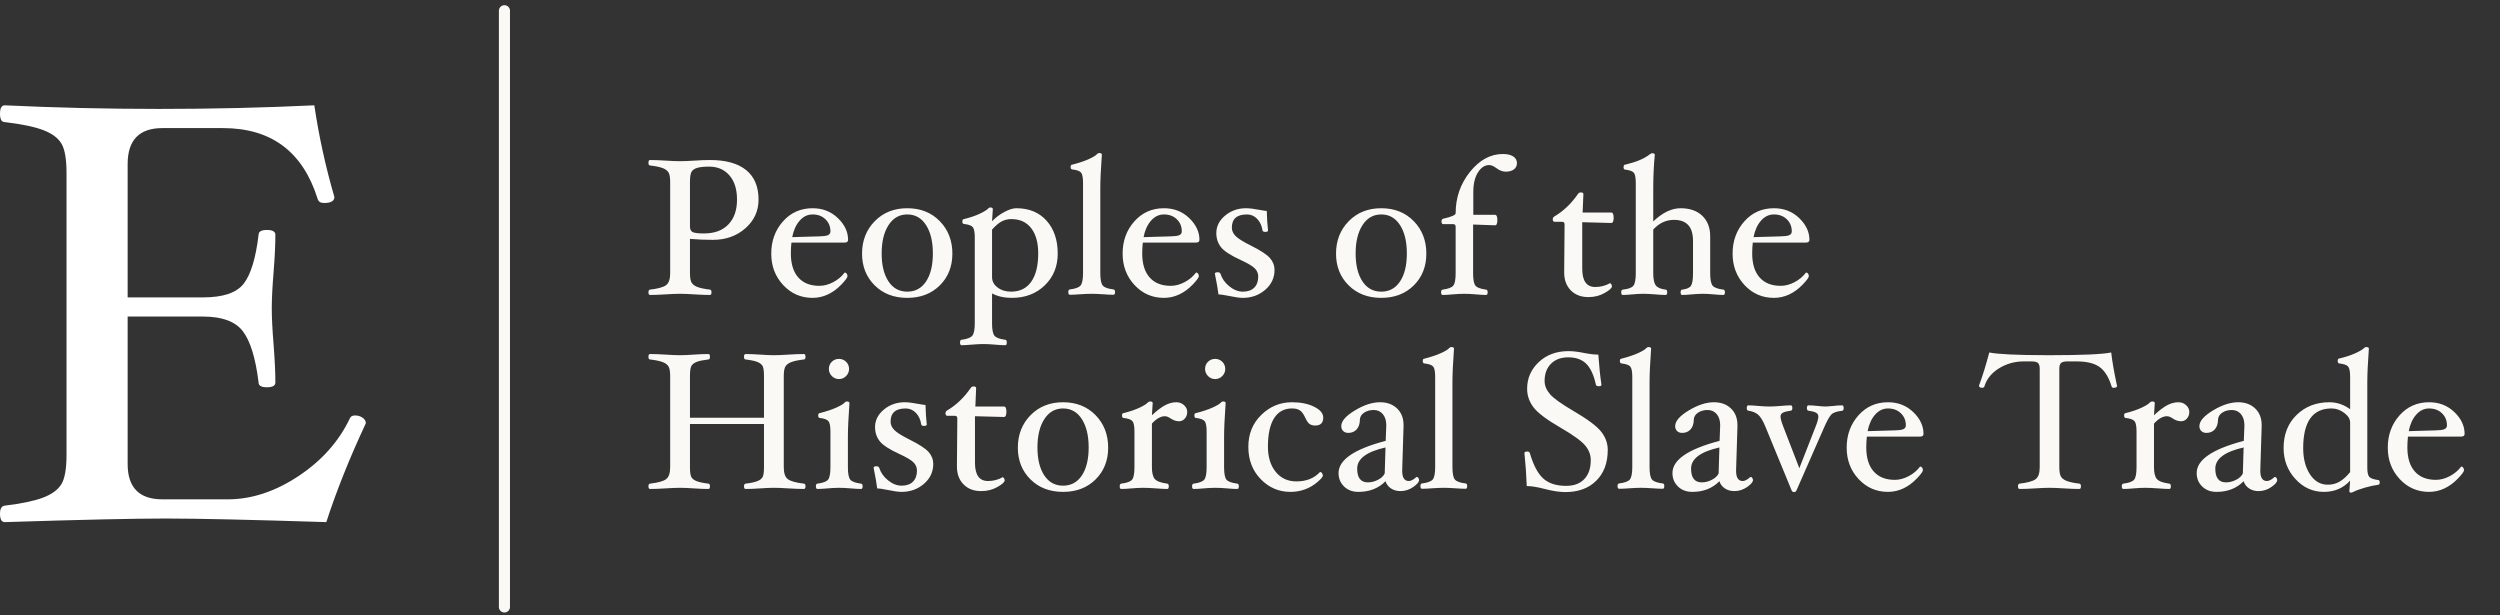 <?xml version="1.0" encoding="UTF-8"?>
<svg width="451px" height="111px" viewBox="0 0 451 111" version="1.1" xmlns="http://www.w3.org/2000/svg" xmlns:xlink="http://www.w3.org/1999/xlink">
    <rect x="0" y="0" width="451" height="111" fill="#333333" stroke="none"/>
    <title>Logo</title>
    <g id="Finals" stroke="none" stroke-width="1" fill="none" fill-rule="evenodd">
        <g id="-Main-Hub---Condensed---Outlined" transform="translate(-324, -134)" fill-rule="nonzero">
            <g id="Logo" transform="translate(324, 135)">
                <path d="M66,75.351 C63.081,81.586 60.703,87.532 58.865,93.189 C45.279,92.757 35.604,92.541 29.838,92.541 C24.144,92.541 14.487,92.757 0.865,93.189 C0.288,93.189 5.40012479e-13,92.685 5.40012479e-13,91.676 C5.40012479e-13,90.775 0.288,90.288 0.865,90.216 C3.856,89.856 6.144,89.378 7.73,88.784 C9.315,88.189 10.423,87.387 11.054,86.378 C11.685,85.369 12,83.604 12,81.081 L12,30.216 C12,27.73 11.703,25.973 11.108,24.946 C10.514,23.919 9.423,23.099 7.838,22.486 C6.252,21.874 3.928,21.387 0.865,21.027 C0.288,21.027 5.40012479e-13,20.523 5.40012479e-13,19.514 C5.40012479e-13,18.504 0.288,18 0.865,18 C9.946,18.432 19.243,18.649 28.757,18.649 C38.342,18.649 47.658,18.432 56.703,18 C57.532,23.586 58.739,29.099 60.324,34.541 C60.324,35.261 59.694,35.622 58.432,35.622 C57.82,35.622 57.441,35.369 57.297,34.865 C54.631,26.36 48.937,22.108 40.216,22.108 L29.297,22.108 C25.117,22.108 23.027,24.27 23.027,28.595 L23.027,52.649 L36.649,52.649 C40.252,52.649 42.694,51.82 43.973,50.162 C45.252,48.504 46.144,45.568 46.649,41.351 C46.649,40.775 47.153,40.486 48.162,40.486 C49.171,40.486 49.676,40.775 49.676,41.351 C49.676,43.153 49.568,45.423 49.351,48.162 C49.135,50.793 49.027,52.937 49.027,54.595 C49.027,56.288 49.135,58.45 49.351,61.081 C49.568,63.892 49.676,66.198 49.676,68 C49.676,68.577 49.171,68.865 48.162,68.865 C47.153,68.865 46.649,68.577 46.649,68 C46.108,63.604 45.162,60.523 43.811,58.757 C42.459,56.991 40.072,56.108 36.649,56.108 L23.027,56.108 L23.027,82.703 C23.027,86.955 25.117,89.081 29.297,89.081 L41.081,89.081 C45.369,89.081 49.622,87.685 53.838,84.892 C58.054,82.099 61.153,78.613 63.135,74.432 C63.279,74.108 63.586,73.946 64.054,73.946 C64.559,73.946 65.009,74.081 65.405,74.351 C65.802,74.622 66,74.955 66,75.351 Z" id="E" fill="#FFFFFF"></path>
                <path d="M128.075,52.21 C128.262,52.21 128.355,52.047 128.355,51.72 C128.355,51.428 128.262,51.271 128.075,51.248 C127.095,51.131 126.351,50.976 125.844,50.784 C125.336,50.591 124.98,50.332 124.776,50.005 C124.572,49.678 124.47,49.107 124.47,48.29 L124.47,48.29 L124.47,42.095 C125.823,42.212 127.2,42.27 128.6,42.27 C130.933,42.27 132.89,41.573 134.471,40.179 C136.052,38.785 136.843,37.061 136.843,35.008 C136.843,32.674 136.099,30.901 134.611,29.688 C133.124,28.474 130.945,27.867 128.075,27.867 C127.293,27.867 126.366,27.902 125.293,27.973 C124.266,28.043 123.397,28.078 122.685,28.078 C121.973,28.078 121.098,28.043 120.06,27.973 C118.975,27.902 118.042,27.867 117.26,27.867 C117.073,27.867 116.98,28.031 116.98,28.358 C116.98,28.684 117.073,28.848 117.26,28.848 C118.252,28.964 119.004,29.119 119.517,29.311 C120.031,29.504 120.39,29.766 120.594,30.099 C120.798,30.431 120.9,31.006 120.9,31.823 L120.9,31.823 L120.9,48.29 C120.9,49.375 120.646,50.098 120.139,50.46 C119.631,50.822 118.672,51.084 117.26,51.248 C117.073,51.271 116.98,51.428 116.98,51.72 C116.98,52.047 117.073,52.21 117.26,52.21 C118.042,52.21 118.975,52.175 120.06,52.105 C121.098,52.035 121.973,52 122.685,52 C123.397,52 124.266,52.035 125.293,52.105 C126.366,52.175 127.293,52.21 128.075,52.21 Z M126.99,41.115 C125.94,41.115 125.257,41.03 124.942,40.861 C124.627,40.692 124.47,40.357 124.47,39.855 L124.47,39.855 L124.47,31.823 C124.47,30.889 124.572,30.265 124.776,29.95 C124.98,29.635 125.33,29.407 125.826,29.267 C126.322,29.128 127.025,29.058 127.935,29.058 C129.452,29.058 130.668,29.582 131.584,30.633 C132.5,31.683 132.958,33.141 132.958,35.008 C132.958,36.909 132.438,38.403 131.4,39.487 C130.362,40.572 128.892,41.115 126.99,41.115 Z M146.59,52.735 C147.547,52.735 148.463,52.531 149.338,52.123 C150.213,51.714 151.023,51.122 151.77,50.346 C152.517,49.57 152.89,49.06 152.89,48.815 C152.89,48.64 152.84,48.488 152.741,48.36 C152.642,48.232 152.54,48.167 152.435,48.167 L152.435,48.167 L152.347,48.203 C151.834,48.891 151.157,49.457 150.317,49.9 C149.477,50.343 148.643,50.565 147.815,50.565 C146.17,50.565 144.901,50.06 144.009,49.051 C143.116,48.042 142.67,46.598 142.67,44.72 C142.67,44.043 142.705,43.39 142.775,42.76 L142.775,42.76 L152.365,42.76 C152.785,42.76 152.995,42.597 152.995,42.27 C152.995,40.835 152.38,39.525 151.149,38.341 C149.918,37.157 148.398,36.565 146.59,36.565 C144.432,36.565 142.65,37.358 141.244,38.945 C139.838,40.532 139.135,42.468 139.135,44.755 C139.135,46.995 139.852,48.885 141.287,50.425 C142.722,51.965 144.49,52.735 146.59,52.735 Z M142.915,41.78 C143.148,40.555 143.595,39.566 144.254,38.814 C144.913,38.061 145.692,37.685 146.59,37.685 C147.535,37.685 148.308,37.974 148.909,38.551 C149.51,39.129 149.81,39.855 149.81,40.73 C149.81,41.068 149.655,41.302 149.346,41.43 C149.037,41.558 148.515,41.628 147.78,41.64 L147.78,41.64 L142.915,41.78 Z M163.67,52.735 C166.073,52.735 168.03,51.985 169.541,50.486 C171.052,48.987 171.808,47.077 171.808,44.755 C171.808,42.398 171.049,40.444 169.532,38.892 C168.016,37.341 166.062,36.565 163.67,36.565 C161.29,36.565 159.336,37.344 157.808,38.901 C156.279,40.459 155.515,42.41 155.515,44.755 C155.515,47.065 156.273,48.972 157.79,50.477 C159.307,51.983 161.267,52.735 163.67,52.735 Z M163.67,51.615 C162.223,51.615 161.092,50.994 160.275,49.751 C159.458,48.509 159.05,46.832 159.05,44.72 C159.05,42.597 159.464,40.893 160.292,39.61 C161.121,38.327 162.247,37.685 163.67,37.685 C165.105,37.685 166.234,38.324 167.056,39.601 C167.879,40.879 168.29,42.585 168.29,44.72 C168.29,46.855 167.882,48.538 167.065,49.769 C166.248,51 165.117,51.615 163.67,51.615 Z M181.345,61.275 C181.532,61.275 181.625,61.112 181.625,60.785 C181.625,60.458 181.532,60.295 181.345,60.295 C180.342,60.167 179.694,59.922 179.403,59.56 C179.111,59.198 178.965,58.452 178.965,57.32 L178.965,57.32 L178.965,51.93 C179.957,52.467 181.147,52.735 182.535,52.735 C184.95,52.735 186.933,51.98 188.485,50.469 C190.037,48.958 190.812,47.053 190.812,44.755 C190.812,42.293 190.142,40.313 188.8,38.814 C187.458,37.315 185.638,36.565 183.34,36.565 C182.745,36.565 182.028,36.79 181.188,37.239 C180.347,37.688 179.607,38.245 178.965,38.91 L178.965,38.91 L179.105,36.705 C179.105,36.518 178.942,36.425 178.615,36.425 C178.498,36.425 178.376,36.495 178.248,36.635 C178.002,36.892 177.498,37.201 176.734,37.562 C175.97,37.924 175.022,38.245 173.89,38.525 C173.703,38.525 173.61,38.665 173.61,38.945 C173.61,39.248 173.703,39.4 173.89,39.4 C174.718,39.493 175.252,39.686 175.491,39.977 C175.73,40.269 175.85,40.882 175.85,41.815 L175.85,41.815 L175.85,57.32 C175.85,58.452 175.701,59.198 175.404,59.56 C175.106,59.922 174.462,60.167 173.47,60.295 C173.283,60.295 173.19,60.458 173.19,60.785 C173.19,61.112 173.283,61.275 173.47,61.275 C173.948,61.275 174.561,61.24 175.308,61.17 C176.136,61.1 176.842,61.065 177.425,61.065 C177.985,61.065 178.673,61.1 179.49,61.17 C180.248,61.24 180.867,61.275 181.345,61.275 Z M182.395,51.615 C181.438,51.615 180.627,51.364 179.963,50.862 C179.298,50.361 178.965,49.737 178.965,48.99 L178.965,48.99 L178.965,40.415 C179.618,39.692 180.205,39.196 180.724,38.928 C181.243,38.659 181.823,38.525 182.465,38.525 C183.993,38.525 185.18,39.07 186.026,40.161 C186.872,41.252 187.295,42.772 187.295,44.72 C187.295,46.925 186.875,48.625 186.035,49.821 C185.195,51.017 183.982,51.615 182.395,51.615 Z M200.875,52.175 C201.062,52.175 201.155,52.012 201.155,51.685 C201.155,51.393 201.062,51.236 200.875,51.212 C199.872,51.096 199.224,50.86 198.933,50.504 C198.641,50.148 198.495,49.398 198.495,48.255 L198.495,48.255 L198.495,32.977 C198.495,31.531 198.588,29.501 198.775,26.887 C198.775,26.701 198.612,26.608 198.285,26.608 C198.145,26.608 198.017,26.672 197.9,26.8 C197.702,27.045 197.212,27.345 196.43,27.701 C195.648,28.057 194.645,28.392 193.42,28.707 C193.233,28.707 193.14,28.848 193.14,29.128 C193.14,29.396 193.233,29.542 193.42,29.565 C194.26,29.658 194.797,29.851 195.03,30.142 C195.263,30.434 195.38,31.052 195.38,31.997 L195.38,31.997 L195.38,48.255 C195.38,49.398 195.231,50.148 194.934,50.504 C194.636,50.86 193.992,51.096 193,51.212 C192.813,51.236 192.72,51.393 192.72,51.685 C192.72,52.012 192.813,52.175 193,52.175 C193.478,52.175 194.091,52.146 194.838,52.087 C195.666,52.029 196.36,52 196.92,52 C197.492,52 198.197,52.029 199.037,52.087 C199.784,52.146 200.397,52.175 200.875,52.175 Z M209.975,52.735 C210.932,52.735 211.847,52.531 212.722,52.123 C213.597,51.714 214.408,51.122 215.155,50.346 C215.902,49.57 216.275,49.06 216.275,48.815 C216.275,48.64 216.225,48.488 216.126,48.36 C216.027,48.232 215.925,48.167 215.82,48.167 L215.82,48.167 L215.732,48.203 C215.219,48.891 214.542,49.457 213.702,49.9 C212.863,50.343 212.028,50.565 211.2,50.565 C209.555,50.565 208.286,50.06 207.394,49.051 C206.501,48.042 206.055,46.598 206.055,44.72 C206.055,44.043 206.09,43.39 206.16,42.76 L206.16,42.76 L215.75,42.76 C216.17,42.76 216.38,42.597 216.38,42.27 C216.38,40.835 215.765,39.525 214.534,38.341 C213.303,37.157 211.783,36.565 209.975,36.565 C207.817,36.565 206.035,37.358 204.629,38.945 C203.223,40.532 202.52,42.468 202.52,44.755 C202.52,46.995 203.238,48.885 204.673,50.425 C206.107,51.965 207.875,52.735 209.975,52.735 Z M206.3,41.78 C206.533,40.555 206.98,39.566 207.639,38.814 C208.298,38.061 209.077,37.685 209.975,37.685 C210.92,37.685 211.693,37.974 212.294,38.551 C212.895,39.129 213.195,39.855 213.195,40.73 C213.195,41.068 213.04,41.302 212.731,41.43 C212.422,41.558 211.9,41.628 211.165,41.64 L211.165,41.64 L206.3,41.78 Z M224.185,52.735 C225.772,52.735 227.125,52.251 228.245,51.282 C229.365,50.314 229.925,49.118 229.925,47.695 C229.925,46.902 229.651,46.19 229.102,45.56 C228.554,44.93 227.417,44.183 225.69,43.32 C224.243,42.597 223.304,42.008 222.873,41.553 C222.441,41.097 222.225,40.602 222.225,40.065 C222.225,38.478 223.135,37.685 224.955,37.685 C225.667,37.685 226.279,37.95 226.792,38.481 C227.306,39.012 227.627,39.703 227.755,40.555 C227.79,40.742 227.953,40.835 228.245,40.835 C228.583,40.835 228.752,40.748 228.752,40.572 C228.636,39.604 228.56,38.432 228.525,37.055 C228.338,37.055 227.942,36.997 227.335,36.88 C226.238,36.67 225.387,36.565 224.78,36.565 C223.333,36.565 222.079,37.005 221.018,37.886 C219.956,38.767 219.425,39.82 219.425,41.045 C219.425,42.037 219.708,42.888 220.274,43.6 C220.84,44.312 222.003,45.07 223.765,45.875 C225.107,46.493 225.979,47.013 226.381,47.432 C226.784,47.852 226.985,48.337 226.985,48.885 C226.985,49.748 226.743,50.419 226.259,50.898 C225.775,51.376 225.095,51.615 224.22,51.615 C223.38,51.615 222.563,51.294 221.77,50.653 C220.977,50.011 220.446,49.258 220.178,48.395 C220.119,48.208 219.95,48.115 219.67,48.115 C219.332,48.115 219.162,48.203 219.162,48.377 C219.501,50.046 219.717,51.288 219.81,52.105 C220.125,52.105 220.72,52.193 221.595,52.367 C222.762,52.612 223.625,52.735 224.185,52.735 Z M249.175,52.735 C251.578,52.735 253.535,51.985 255.046,50.486 C256.557,48.987 257.312,47.077 257.312,44.755 C257.312,42.398 256.554,40.444 255.037,38.892 C253.521,37.341 251.567,36.565 249.175,36.565 C246.795,36.565 244.841,37.344 243.312,38.901 C241.784,40.459 241.02,42.41 241.02,44.755 C241.02,47.065 241.778,48.972 243.295,50.477 C244.812,51.983 246.772,52.735 249.175,52.735 Z M249.175,51.615 C247.728,51.615 246.597,50.994 245.78,49.751 C244.963,48.509 244.555,46.832 244.555,44.72 C244.555,42.597 244.969,40.893 245.798,39.61 C246.626,38.327 247.752,37.685 249.175,37.685 C250.61,37.685 251.739,38.324 252.561,39.601 C253.384,40.879 253.795,42.585 253.795,44.72 C253.795,46.855 253.387,48.538 252.57,49.769 C251.753,51 250.622,51.615 249.175,51.615 Z M268.092,52.21 C268.279,52.21 268.373,52.047 268.373,51.72 C268.373,51.428 268.279,51.271 268.092,51.248 C267.089,51.119 266.447,50.88 266.168,50.53 C265.887,50.18 265.748,49.433 265.748,48.29 L265.748,48.29 L265.748,39.505 L269.702,39.645 C269.983,39.645 270.123,39.33 270.123,38.7 C270.123,38.07 269.983,37.755 269.702,37.755 L269.702,37.755 L265.783,37.755 L265.783,33.678 C265.783,32.172 266.062,30.98 266.623,30.099 C267.183,29.218 267.859,28.777 268.652,28.777 C269.026,28.777 269.452,28.958 269.93,29.32 C270.502,29.752 271.067,29.968 271.627,29.968 C272.257,29.968 272.753,29.83 273.115,29.556 C273.477,29.282 273.658,28.906 273.658,28.427 C273.658,27.914 273.433,27.512 272.984,27.22 C272.535,26.928 271.919,26.782 271.137,26.782 C268.886,26.782 266.9,27.859 265.179,30.011 C263.458,32.164 262.598,34.652 262.598,37.475 C262.598,37.79 261.851,38.117 260.358,38.455 C260.147,38.502 260.043,38.677 260.043,38.98 C260.043,39.283 260.159,39.435 260.392,39.435 L260.392,39.435 L262.178,39.435 C262.457,39.435 262.598,39.598 262.598,39.925 L262.598,39.925 L262.598,48.29 C262.598,49.433 262.455,50.18 262.169,50.53 C261.883,50.88 261.244,51.119 260.252,51.248 C260.066,51.271 259.973,51.428 259.973,51.72 C259.973,52.047 260.066,52.21 260.252,52.21 C260.731,52.21 261.337,52.175 262.072,52.105 C262.889,52.035 263.589,52 264.173,52 C264.744,52 265.444,52.035 266.272,52.105 C267.007,52.175 267.614,52.21 268.092,52.21 Z M286.555,52.595 C287.64,52.595 288.617,52.347 289.486,51.851 C290.355,51.355 290.79,50.962 290.79,50.67 C290.79,50.53 290.752,50.399 290.676,50.276 C290.6,50.154 290.516,50.093 290.423,50.093 C289.629,50.547 288.748,50.775 287.78,50.775 C286.217,50.775 285.435,49.678 285.435,47.485 L285.435,47.485 L285.435,39.085 L290.65,39.225 C290.953,39.225 291.105,38.91 291.105,38.28 C291.105,37.65 290.953,37.335 290.65,37.335 L290.65,37.335 L285.505,37.335 L285.645,33.992 C285.645,33.806 285.482,33.712 285.155,33.712 C284.957,33.712 284.793,33.806 284.665,33.992 C283.463,35.731 282.052,37.078 280.43,38.035 C280.22,38.152 280.115,38.327 280.115,38.56 C280.115,38.863 280.243,39.015 280.5,39.015 L280.5,39.015 L281.83,39.015 C282.11,39.015 282.25,39.178 282.25,39.505 L282.25,39.505 L282.18,48.01 L282.18,48.167 C282.18,49.498 282.577,50.568 283.37,51.379 C284.163,52.19 285.225,52.595 286.555,52.595 Z M310.897,52.21 C311.084,52.21 311.178,52.047 311.178,51.72 C311.178,51.428 311.084,51.271 310.897,51.248 C309.906,51.131 309.261,50.895 308.964,50.539 C308.666,50.183 308.517,49.433 308.517,48.29 L308.517,48.29 L308.517,41.605 C308.517,40.065 308.042,38.84 307.091,37.93 C306.14,37.02 304.837,36.565 303.18,36.565 C301.558,36.565 299.913,37.358 298.245,38.945 L298.245,38.945 L298.245,33.013 C298.245,30.866 298.338,28.836 298.525,26.922 C298.525,26.736 298.362,26.642 298.035,26.642 C297.918,26.642 297.772,26.712 297.598,26.852 C296.641,27.622 295.165,28.241 293.17,28.707 C292.983,28.707 292.89,28.859 292.89,29.163 C292.89,29.431 292.983,29.577 293.17,29.6 C293.998,29.693 294.526,29.886 294.754,30.177 C294.981,30.469 295.095,31.087 295.095,32.032 L295.095,32.032 L295.095,48.29 C295.095,49.445 294.949,50.2 294.658,50.556 C294.366,50.912 293.73,51.142 292.75,51.248 C292.563,51.271 292.47,51.428 292.47,51.72 C292.47,52.047 292.563,52.21 292.75,52.21 C293.228,52.21 293.8,52.175 294.465,52.105 C295.212,52.035 295.877,52 296.46,52 C297.032,52 297.749,52.035 298.613,52.105 C299.382,52.175 300.007,52.21 300.485,52.21 C300.672,52.21 300.765,52.047 300.765,51.72 C300.765,51.428 300.672,51.271 300.485,51.248 C299.598,51.142 299.003,50.886 298.7,50.477 C298.397,50.069 298.245,49.34 298.245,48.29 L298.245,48.29 L298.245,40.415 C299.295,39.248 300.543,38.665 301.99,38.665 C304.277,38.665 305.42,39.925 305.42,42.445 L305.42,42.445 L305.42,48.29 C305.42,49.445 305.295,50.203 305.044,50.565 C304.793,50.927 304.265,51.154 303.46,51.248 C303.273,51.271 303.18,51.428 303.18,51.72 C303.18,52.047 303.273,52.21 303.46,52.21 C303.927,52.21 304.504,52.175 305.192,52.105 C305.951,52.035 306.622,52 307.205,52 C307.765,52 308.418,52.035 309.165,52.105 C309.853,52.175 310.431,52.21 310.897,52.21 Z M320.015,52.735 C320.972,52.735 321.887,52.531 322.762,52.123 C323.637,51.714 324.448,51.122 325.195,50.346 C325.942,49.57 326.315,49.06 326.315,48.815 C326.315,48.64 326.265,48.488 326.166,48.36 C326.067,48.232 325.965,48.167 325.86,48.167 L325.86,48.167 L325.772,48.203 C325.259,48.891 324.582,49.457 323.743,49.9 C322.902,50.343 322.068,50.565 321.24,50.565 C319.595,50.565 318.326,50.06 317.434,49.051 C316.541,48.042 316.095,46.598 316.095,44.72 C316.095,44.043 316.13,43.39 316.2,42.76 L316.2,42.76 L325.79,42.76 C326.21,42.76 326.42,42.597 326.42,42.27 C326.42,40.835 325.805,39.525 324.574,38.341 C323.343,37.157 321.823,36.565 320.015,36.565 C317.857,36.565 316.075,37.358 314.669,38.945 C313.263,40.532 312.56,42.468 312.56,44.755 C312.56,46.995 313.277,48.885 314.712,50.425 C316.147,51.965 317.915,52.735 320.015,52.735 Z M316.34,41.78 C316.573,40.555 317.02,39.566 317.679,38.814 C318.338,38.061 319.117,37.685 320.015,37.685 C320.96,37.685 321.733,37.974 322.334,38.551 C322.935,39.129 323.235,39.855 323.235,40.73 C323.235,41.068 323.08,41.302 322.771,41.43 C322.462,41.558 321.94,41.628 321.205,41.64 L321.205,41.64 L316.34,41.78 Z M145.032,87.21 C145.219,87.21 145.312,87.047 145.312,86.72 C145.312,86.428 145.219,86.271 145.032,86.248 C143.621,86.084 142.661,85.822 142.154,85.46 C141.646,85.098 141.393,84.375 141.393,83.29 L141.393,83.29 L141.393,66.823 C141.393,66.006 141.495,65.431 141.699,65.099 C141.903,64.766 142.262,64.504 142.775,64.311 C143.288,64.119 144.041,63.964 145.032,63.847 C145.219,63.847 145.312,63.684 145.312,63.358 C145.312,63.031 145.219,62.867 145.032,62.867 C144.239,62.867 143.3,62.903 142.215,62.972 C141.188,63.042 140.319,63.078 139.607,63.078 C138.896,63.078 138.073,63.042 137.14,62.972 C136.16,62.903 135.279,62.867 134.498,62.867 C134.311,62.867 134.218,63.031 134.218,63.358 C134.218,63.684 134.311,63.847 134.498,63.847 C135.501,63.964 136.239,64.125 136.711,64.329 C137.184,64.533 137.487,64.804 137.621,65.142 C137.755,65.481 137.822,66.041 137.822,66.823 L137.822,66.823 L137.822,74.365 L124.47,74.365 L124.47,66.823 C124.47,65.889 124.563,65.274 124.75,64.976 C124.937,64.679 125.263,64.442 125.73,64.267 C126.197,64.093 126.885,63.953 127.795,63.847 C127.982,63.847 128.075,63.684 128.075,63.358 C128.075,63.031 127.982,62.867 127.795,62.867 C127.013,62.867 126.132,62.903 125.153,62.972 C124.219,63.042 123.397,63.078 122.685,63.078 C121.973,63.078 121.098,63.042 120.06,62.972 C118.975,62.903 118.042,62.867 117.26,62.867 C117.073,62.867 116.98,63.031 116.98,63.358 C116.98,63.684 117.073,63.847 117.26,63.847 C118.252,63.964 119.004,64.119 119.517,64.311 C120.031,64.504 120.39,64.766 120.594,65.099 C120.798,65.431 120.9,66.006 120.9,66.823 L120.9,66.823 L120.9,83.29 C120.9,84.375 120.646,85.098 120.139,85.46 C119.631,85.822 118.672,86.084 117.26,86.248 C117.073,86.271 116.98,86.428 116.98,86.72 C116.98,87.047 117.073,87.21 117.26,87.21 C118.042,87.21 118.975,87.175 120.06,87.105 C121.098,87.035 121.973,87 122.685,87 C123.397,87 124.219,87.035 125.153,87.105 C126.132,87.175 127.013,87.21 127.795,87.21 C127.982,87.21 128.075,87.047 128.075,86.72 C128.075,86.428 127.982,86.271 127.795,86.248 C126.803,86.131 126.068,85.97 125.59,85.766 C125.112,85.562 124.805,85.294 124.671,84.961 C124.537,84.629 124.47,84.072 124.47,83.29 L124.47,83.29 L124.47,75.485 L137.822,75.485 L137.822,83.29 C137.822,84.072 137.755,84.629 137.621,84.961 C137.487,85.294 137.181,85.562 136.702,85.766 C136.224,85.97 135.495,86.131 134.515,86.248 C134.317,86.271 134.218,86.428 134.218,86.72 C134.218,87.047 134.311,87.21 134.498,87.21 C135.279,87.21 136.16,87.175 137.14,87.105 C138.073,87.035 138.896,87 139.607,87 C140.319,87 141.188,87.035 142.215,87.105 C143.3,87.175 144.239,87.21 145.032,87.21 Z M151.35,67.382 C151.852,67.382 152.28,67.202 152.636,66.84 C152.992,66.478 153.17,66.052 153.17,65.562 C153.17,65.049 152.992,64.618 152.636,64.267 C152.28,63.917 151.852,63.742 151.35,63.742 C150.837,63.742 150.405,63.917 150.055,64.267 C149.705,64.618 149.53,65.049 149.53,65.562 C149.53,66.052 149.708,66.478 150.064,66.84 C150.42,67.202 150.848,67.382 151.35,67.382 Z M155.34,87.21 C155.527,87.21 155.62,87.047 155.62,86.72 C155.62,86.428 155.527,86.271 155.34,86.248 C154.325,86.119 153.675,85.88 153.389,85.53 C153.103,85.18 152.96,84.433 152.96,83.29 L152.96,83.29 L152.96,77.795 C152.96,76.348 153.053,74.318 153.24,71.705 C153.24,71.518 153.077,71.425 152.75,71.425 C152.61,71.425 152.482,71.495 152.365,71.635 C152.167,71.868 151.677,72.163 150.895,72.519 C150.113,72.875 149.11,73.21 147.885,73.525 C147.698,73.525 147.605,73.665 147.605,73.945 C147.605,74.248 147.698,74.4 147.885,74.4 C148.69,74.493 149.212,74.686 149.451,74.978 C149.69,75.269 149.81,75.882 149.81,76.815 L149.81,76.815 L149.81,83.29 C149.81,84.433 149.667,85.18 149.381,85.53 C149.095,85.88 148.457,86.119 147.465,86.248 C147.278,86.271 147.185,86.428 147.185,86.72 C147.185,87.047 147.278,87.21 147.465,87.21 C147.943,87.21 148.55,87.175 149.285,87.105 C150.102,87.035 150.802,87 151.385,87 C151.957,87 152.662,87.035 153.502,87.105 C154.249,87.175 154.862,87.21 155.34,87.21 Z M162.62,87.735 C164.207,87.735 165.56,87.251 166.68,86.282 C167.8,85.314 168.36,84.118 168.36,82.695 C168.36,81.902 168.086,81.19 167.537,80.56 C166.989,79.93 165.852,79.183 164.125,78.32 C162.678,77.597 161.739,77.007 161.308,76.552 C160.876,76.097 160.66,75.602 160.66,75.065 C160.66,73.478 161.57,72.685 163.39,72.685 C164.102,72.685 164.714,72.95 165.227,73.481 C165.741,74.012 166.062,74.703 166.19,75.555 C166.225,75.742 166.388,75.835 166.68,75.835 C167.018,75.835 167.188,75.748 167.188,75.573 C167.071,74.604 166.995,73.432 166.96,72.055 C166.773,72.055 166.377,71.997 165.77,71.88 C164.673,71.67 163.822,71.565 163.215,71.565 C161.768,71.565 160.514,72.005 159.452,72.886 C158.391,73.767 157.86,74.82 157.86,76.045 C157.86,77.037 158.143,77.888 158.709,78.6 C159.275,79.312 160.438,80.07 162.2,80.875 C163.542,81.493 164.414,82.013 164.816,82.433 C165.219,82.853 165.42,83.337 165.42,83.885 C165.42,84.748 165.178,85.419 164.694,85.897 C164.21,86.376 163.53,86.615 162.655,86.615 C161.815,86.615 160.998,86.294 160.205,85.653 C159.412,85.011 158.881,84.258 158.613,83.395 C158.554,83.208 158.385,83.115 158.105,83.115 C157.767,83.115 157.597,83.203 157.597,83.377 C157.936,85.046 158.152,86.288 158.245,87.105 C158.56,87.105 159.155,87.192 160.03,87.368 C161.197,87.612 162.06,87.735 162.62,87.735 Z M177.005,87.595 C178.09,87.595 179.067,87.347 179.936,86.851 C180.805,86.355 181.24,85.962 181.24,85.67 C181.24,85.53 181.202,85.399 181.126,85.276 C181.05,85.154 180.966,85.093 180.873,85.093 C180.079,85.547 179.198,85.775 178.23,85.775 C176.667,85.775 175.885,84.678 175.885,82.485 L175.885,82.485 L175.885,74.085 L181.1,74.225 C181.403,74.225 181.555,73.91 181.555,73.28 C181.555,72.65 181.403,72.335 181.1,72.335 L181.1,72.335 L175.955,72.335 L176.095,68.993 C176.095,68.806 175.932,68.713 175.605,68.713 C175.407,68.713 175.243,68.806 175.115,68.993 C173.913,70.731 172.502,72.078 170.88,73.035 C170.67,73.152 170.565,73.327 170.565,73.56 C170.565,73.863 170.693,74.015 170.95,74.015 L170.95,74.015 L172.28,74.015 C172.56,74.015 172.7,74.178 172.7,74.505 L172.7,74.505 L172.63,83.01 L172.63,83.168 C172.63,84.498 173.027,85.568 173.82,86.379 C174.613,87.19 175.675,87.595 177.005,87.595 Z M191.775,87.735 C194.178,87.735 196.135,86.985 197.646,85.486 C199.157,83.987 199.912,82.077 199.912,79.755 C199.912,77.398 199.154,75.444 197.637,73.892 C196.121,72.341 194.167,71.565 191.775,71.565 C189.395,71.565 187.441,72.344 185.912,73.901 C184.384,75.459 183.62,77.41 183.62,79.755 C183.62,82.065 184.378,83.972 185.895,85.478 C187.412,86.983 189.372,87.735 191.775,87.735 Z M191.775,86.615 C190.328,86.615 189.197,85.994 188.38,84.751 C187.563,83.509 187.155,81.832 187.155,79.72 C187.155,77.597 187.569,75.893 188.398,74.61 C189.226,73.327 190.352,72.685 191.775,72.685 C193.21,72.685 194.339,73.324 195.161,74.601 C195.984,75.879 196.395,77.585 196.395,79.72 C196.395,81.855 195.987,83.538 195.17,84.769 C194.353,86 193.222,86.615 191.775,86.615 Z M210.57,87.21 C210.757,87.21 210.85,87.047 210.85,86.72 C210.85,86.428 210.757,86.271 210.57,86.248 C209.427,86.096 208.68,85.819 208.33,85.416 C207.98,85.014 207.805,84.305 207.805,83.29 L207.805,83.29 L207.805,75.415 C208.61,74.528 209.392,74.085 210.15,74.085 C210.442,74.085 210.786,74.219 211.183,74.487 C211.684,74.826 212.192,74.995 212.705,74.995 C213.113,74.995 213.46,74.832 213.746,74.505 C214.032,74.178 214.175,73.782 214.175,73.315 C214.175,72.848 213.982,72.44 213.597,72.09 C213.213,71.74 212.752,71.565 212.215,71.565 C211.55,71.565 210.882,71.74 210.211,72.09 C209.54,72.44 208.738,73.047 207.805,73.91 L207.805,73.91 L207.945,71.705 C207.945,71.518 207.782,71.425 207.455,71.425 C207.315,71.425 207.175,71.495 207.035,71.635 C206.802,71.892 206.309,72.198 205.556,72.554 C204.804,72.91 203.85,73.233 202.695,73.525 C202.508,73.525 202.415,73.665 202.415,73.945 C202.415,74.248 202.508,74.4 202.695,74.4 C203.523,74.493 204.057,74.686 204.296,74.978 C204.535,75.269 204.655,75.882 204.655,76.815 L204.655,76.815 L204.655,83.29 C204.655,84.433 204.512,85.18 204.226,85.53 C203.94,85.88 203.29,86.119 202.275,86.248 C202.088,86.271 201.995,86.428 201.995,86.72 C201.995,87.047 202.088,87.21 202.275,87.21 C202.753,87.21 203.366,87.175 204.113,87.105 C204.941,87.035 205.647,87 206.23,87 C206.802,87 207.572,87.035 208.54,87.105 C209.415,87.175 210.092,87.21 210.57,87.21 Z M219.215,67.382 C219.717,67.382 220.145,67.202 220.501,66.84 C220.857,66.478 221.035,66.052 221.035,65.562 C221.035,65.049 220.857,64.618 220.501,64.267 C220.145,63.917 219.717,63.742 219.215,63.742 C218.702,63.742 218.27,63.917 217.92,64.267 C217.57,64.618 217.395,65.049 217.395,65.562 C217.395,66.052 217.573,66.478 217.929,66.84 C218.285,67.202 218.713,67.382 219.215,67.382 Z M223.205,87.21 C223.392,87.21 223.485,87.047 223.485,86.72 C223.485,86.428 223.392,86.271 223.205,86.248 C222.19,86.119 221.54,85.88 221.254,85.53 C220.968,85.18 220.825,84.433 220.825,83.29 L220.825,83.29 L220.825,77.795 C220.825,76.348 220.918,74.318 221.105,71.705 C221.105,71.518 220.942,71.425 220.615,71.425 C220.475,71.425 220.347,71.495 220.23,71.635 C220.032,71.868 219.542,72.163 218.76,72.519 C217.978,72.875 216.975,73.21 215.75,73.525 C215.563,73.525 215.47,73.665 215.47,73.945 C215.47,74.248 215.563,74.4 215.75,74.4 C216.555,74.493 217.077,74.686 217.316,74.978 C217.555,75.269 217.675,75.882 217.675,76.815 L217.675,76.815 L217.675,83.29 C217.675,84.433 217.532,85.18 217.246,85.53 C216.96,85.88 216.322,86.119 215.33,86.248 C215.143,86.271 215.05,86.428 215.05,86.72 C215.05,87.047 215.143,87.21 215.33,87.21 C215.808,87.21 216.415,87.175 217.15,87.105 C217.967,87.035 218.667,87 219.25,87 C219.822,87 220.528,87.035 221.368,87.105 C222.114,87.175 222.727,87.21 223.205,87.21 Z M232.795,87.735 C233.705,87.735 234.565,87.589 235.376,87.297 C236.187,87.006 236.934,86.574 237.616,86.002 C238.299,85.431 238.64,85.028 238.64,84.795 C238.64,84.632 238.59,84.483 238.491,84.349 C238.392,84.215 238.29,84.147 238.185,84.147 L238.185,84.147 L238.097,84.183 C237.059,85.291 235.653,85.845 233.88,85.845 C232.317,85.845 231.068,85.27 230.135,84.121 C229.202,82.972 228.735,81.458 228.735,79.58 C228.735,77.328 229.105,75.616 229.846,74.444 C230.587,73.271 231.663,72.685 233.075,72.685 C233.647,72.685 234.11,72.793 234.466,73.009 C234.822,73.225 235.157,73.677 235.472,74.365 C235.741,74.948 236.006,75.328 236.269,75.502 C236.531,75.677 236.867,75.765 237.275,75.765 C238.232,75.765 238.71,75.287 238.71,74.33 C238.71,73.572 238.165,72.921 237.074,72.379 C235.983,71.836 234.65,71.565 233.075,71.565 C230.94,71.565 229.094,72.326 227.536,73.849 C225.979,75.371 225.2,77.293 225.2,79.615 C225.2,81.96 225.944,83.9 227.431,85.434 C228.919,86.968 230.707,87.735 232.795,87.735 Z M245.045,87.735 C247.063,87.735 248.697,87.093 249.945,85.81 C250.12,86.358 250.45,86.793 250.934,87.114 C251.418,87.435 251.987,87.595 252.64,87.595 C253.468,87.595 254.235,87.35 254.941,86.86 C255.647,86.37 256,85.956 256,85.618 C256,85.478 255.959,85.346 255.877,85.224 C255.796,85.101 255.708,85.04 255.615,85.04 L255.615,85.04 L255.493,85.075 C254.979,85.542 254.53,85.775 254.145,85.775 C253.352,85.775 252.955,85.162 252.955,83.938 L252.955,83.938 L252.955,83.815 L253.2,75.905 L253.2,75.695 C253.2,74.435 252.809,73.432 252.028,72.685 C251.246,71.938 250.225,71.565 248.965,71.565 C247.565,71.565 246.048,72.058 244.415,73.044 C242.782,74.03 241.965,74.972 241.965,75.87 C241.965,76.243 242.082,76.541 242.315,76.763 C242.548,76.984 242.852,77.095 243.225,77.095 C243.855,77.095 244.36,76.885 244.739,76.465 C245.118,76.045 245.313,75.462 245.325,74.715 C245.337,74.213 245.582,73.796 246.06,73.464 C246.538,73.131 247.122,72.965 247.81,72.965 C248.498,72.965 249.05,73.213 249.464,73.709 C249.878,74.205 250.085,74.873 250.085,75.713 L250.085,75.713 L250.085,75.8 L249.98,78.53 C244.31,80.012 241.475,81.948 241.475,84.34 C241.475,85.308 241.808,86.116 242.472,86.764 C243.137,87.411 243.995,87.735 245.045,87.735 Z M246.76,86.02 C245.477,86.02 244.835,85.192 244.835,83.535 C244.835,81.762 246.538,80.49 249.945,79.72 L249.945,79.72 L249.805,84.41 C249.595,84.865 249.19,85.247 248.589,85.556 C247.988,85.865 247.378,86.02 246.76,86.02 Z M264.4,87.175 C264.587,87.175 264.68,87.012 264.68,86.685 C264.68,86.393 264.587,86.236 264.4,86.213 C263.397,86.096 262.749,85.86 262.457,85.504 C262.166,85.148 262.02,84.398 262.02,83.255 L262.02,83.255 L262.02,67.978 C262.02,66.531 262.113,64.501 262.3,61.888 C262.3,61.701 262.137,61.608 261.81,61.608 C261.67,61.608 261.542,61.672 261.425,61.8 C261.227,62.045 260.737,62.345 259.955,62.701 C259.173,63.057 258.17,63.392 256.945,63.708 C256.758,63.708 256.665,63.847 256.665,64.127 C256.665,64.396 256.758,64.542 256.945,64.565 C257.785,64.658 258.322,64.851 258.555,65.142 C258.788,65.434 258.905,66.052 258.905,66.998 L258.905,66.998 L258.905,83.255 C258.905,84.398 258.756,85.148 258.459,85.504 C258.161,85.86 257.517,86.096 256.525,86.213 C256.338,86.236 256.245,86.393 256.245,86.685 C256.245,87.012 256.338,87.175 256.525,87.175 C257.003,87.175 257.616,87.146 258.363,87.088 C259.191,87.029 259.885,87 260.445,87 C261.017,87 261.723,87.029 262.562,87.088 C263.309,87.146 263.922,87.175 264.4,87.175 Z M282.39,87.77 C284.735,87.77 286.596,87.085 287.973,85.714 C289.349,84.343 290.038,82.497 290.038,80.175 C290.038,78.973 289.641,77.871 288.848,76.868 C288.054,75.864 286.38,74.616 283.825,73.123 C281.667,71.862 280.264,70.856 279.616,70.104 C278.969,69.351 278.645,68.561 278.645,67.733 C278.645,66.426 279.03,65.388 279.8,64.618 C280.57,63.847 281.608,63.462 282.915,63.462 C284.292,63.462 285.371,63.847 286.152,64.618 C286.934,65.388 287.517,66.647 287.902,68.397 C287.938,68.584 288.118,68.677 288.445,68.677 C288.748,68.677 288.9,68.584 288.9,68.397 C288.667,66.834 288.48,65.026 288.34,62.972 C287.617,62.972 286.759,62.873 285.767,62.675 C284.706,62.453 283.767,62.343 282.95,62.343 C280.792,62.343 279.01,62.999 277.604,64.311 C276.198,65.624 275.495,67.231 275.495,69.132 C275.495,70.369 275.886,71.495 276.668,72.51 C277.449,73.525 279.106,74.762 281.637,76.22 C283.842,77.503 285.283,78.55 285.96,79.361 C286.637,80.172 286.975,81.05 286.975,81.995 C286.975,83.465 286.587,84.608 285.811,85.425 C285.035,86.242 283.942,86.65 282.53,86.65 C280.757,86.65 279.38,86.207 278.4,85.32 C277.42,84.433 276.615,82.905 275.985,80.735 C275.927,80.548 275.775,80.455 275.53,80.455 C275.18,80.455 275.005,80.548 275.005,80.735 C275.215,82.718 275.355,84.702 275.425,86.685 C276.265,86.685 277.344,86.86 278.663,87.21 C280.109,87.583 281.352,87.77 282.39,87.77 Z M299.96,87.175 C300.147,87.175 300.24,87.012 300.24,86.685 C300.24,86.393 300.147,86.236 299.96,86.213 C298.957,86.096 298.309,85.86 298.017,85.504 C297.726,85.148 297.58,84.398 297.58,83.255 L297.58,83.255 L297.58,67.978 C297.58,66.531 297.673,64.501 297.86,61.888 C297.86,61.701 297.697,61.608 297.37,61.608 C297.23,61.608 297.102,61.672 296.985,61.8 C296.787,62.045 296.297,62.345 295.515,62.701 C294.733,63.057 293.73,63.392 292.505,63.708 C292.318,63.708 292.225,63.847 292.225,64.127 C292.225,64.396 292.318,64.542 292.505,64.565 C293.345,64.658 293.882,64.851 294.115,65.142 C294.348,65.434 294.465,66.052 294.465,66.998 L294.465,66.998 L294.465,83.255 C294.465,84.398 294.316,85.148 294.019,85.504 C293.721,85.86 293.077,86.096 292.085,86.213 C291.898,86.236 291.805,86.393 291.805,86.685 C291.805,87.012 291.898,87.175 292.085,87.175 C292.563,87.175 293.176,87.146 293.923,87.088 C294.751,87.029 295.445,87 296.005,87 C296.577,87 297.283,87.029 298.123,87.088 C298.869,87.146 299.482,87.175 299.96,87.175 Z M305.28,87.735 C307.298,87.735 308.932,87.093 310.18,85.81 C310.355,86.358 310.685,86.793 311.169,87.114 C311.653,87.435 312.222,87.595 312.875,87.595 C313.703,87.595 314.47,87.35 315.176,86.86 C315.882,86.37 316.235,85.956 316.235,85.618 C316.235,85.478 316.194,85.346 316.113,85.224 C316.031,85.101 315.943,85.04 315.85,85.04 L315.85,85.04 L315.728,85.075 C315.214,85.542 314.765,85.775 314.38,85.775 C313.587,85.775 313.19,85.162 313.19,83.938 L313.19,83.938 L313.19,83.815 L313.435,75.905 L313.435,75.695 C313.435,74.435 313.044,73.432 312.262,72.685 C311.481,71.938 310.46,71.565 309.2,71.565 C307.8,71.565 306.283,72.058 304.65,73.044 C303.017,74.03 302.2,74.972 302.2,75.87 C302.2,76.243 302.317,76.541 302.55,76.763 C302.783,76.984 303.087,77.095 303.46,77.095 C304.09,77.095 304.595,76.885 304.974,76.465 C305.353,76.045 305.548,75.462 305.56,74.715 C305.572,74.213 305.817,73.796 306.295,73.464 C306.773,73.131 307.357,72.965 308.045,72.965 C308.733,72.965 309.285,73.213 309.699,73.709 C310.113,74.205 310.32,74.873 310.32,75.713 L310.32,75.713 L310.32,75.8 L310.215,78.53 C304.545,80.012 301.71,81.948 301.71,84.34 C301.71,85.308 302.043,86.116 302.707,86.764 C303.373,87.411 304.23,87.735 305.28,87.735 Z M306.995,86.02 C305.712,86.02 305.07,85.192 305.07,83.535 C305.07,81.762 306.773,80.49 310.18,79.72 L310.18,79.72 L310.04,84.41 C309.83,84.865 309.425,85.247 308.824,85.556 C308.223,85.865 307.613,86.02 306.995,86.02 Z M323.655,87.77 C323.853,87.77 323.993,87.677 324.075,87.49 L324.075,87.49 L329.098,76.045 C329.599,74.913 330.016,74.167 330.349,73.805 C330.681,73.443 331.337,73.21 332.317,73.105 C332.504,73.082 332.598,72.918 332.598,72.615 C332.598,72.288 332.504,72.125 332.317,72.125 C331.874,72.125 331.291,72.166 330.567,72.248 C330.043,72.306 329.663,72.335 329.43,72.335 C328.975,72.335 328.462,72.3 327.89,72.23 C327.283,72.16 326.735,72.125 326.245,72.125 C326.058,72.125 325.965,72.288 325.965,72.615 C325.965,72.907 326.058,73.064 326.245,73.088 C326.91,73.181 327.374,73.306 327.636,73.464 C327.899,73.621 328.03,73.852 328.03,74.155 C328.03,74.54 327.855,75.17 327.505,76.045 L327.505,76.045 L324.6,83.465 L321.73,76.028 C321.38,75.141 321.205,74.517 321.205,74.155 C321.205,73.852 321.339,73.621 321.608,73.464 C321.876,73.306 322.36,73.181 323.06,73.088 C323.247,73.064 323.34,72.907 323.34,72.615 C323.34,72.288 323.247,72.125 323.06,72.125 C322.582,72.125 321.981,72.16 321.257,72.23 C320.441,72.3 319.747,72.335 319.175,72.335 C318.615,72.335 317.95,72.3 317.18,72.23 C316.468,72.16 315.873,72.125 315.395,72.125 C315.208,72.125 315.115,72.288 315.115,72.615 C315.115,72.907 315.208,73.064 315.395,73.088 C316.153,73.192 316.754,73.443 317.197,73.84 C317.641,74.237 318.078,74.972 318.51,76.045 L318.51,76.045 L323.217,87.49 C323.299,87.677 323.445,87.77 323.655,87.77 Z M340.595,87.735 C341.552,87.735 342.467,87.531 343.342,87.123 C344.217,86.714 345.028,86.122 345.775,85.346 C346.522,84.57 346.895,84.06 346.895,83.815 C346.895,83.64 346.845,83.488 346.746,83.36 C346.647,83.232 346.545,83.168 346.44,83.168 L346.44,83.168 L346.353,83.203 C345.839,83.891 345.163,84.457 344.322,84.9 C343.483,85.343 342.648,85.565 341.82,85.565 C340.175,85.565 338.906,85.06 338.014,84.051 C337.121,83.042 336.675,81.598 336.675,79.72 C336.675,79.043 336.71,78.39 336.78,77.76 L336.78,77.76 L346.37,77.76 C346.79,77.76 347,77.597 347,77.27 C347,75.835 346.385,74.525 345.154,73.341 C343.923,72.157 342.403,71.565 340.595,71.565 C338.437,71.565 336.655,72.358 335.249,73.945 C333.843,75.532 333.14,77.468 333.14,79.755 C333.14,81.995 333.858,83.885 335.293,85.425 C336.728,86.965 338.495,87.735 340.595,87.735 Z M336.92,76.78 C337.153,75.555 337.6,74.566 338.259,73.814 C338.918,73.061 339.697,72.685 340.595,72.685 C341.54,72.685 342.313,72.974 342.914,73.551 C343.515,74.129 343.815,74.855 343.815,75.73 C343.815,76.068 343.66,76.302 343.351,76.43 C343.042,76.558 342.52,76.628 341.785,76.64 L341.785,76.64 L336.92,76.78 Z M375.123,87.21 C375.309,87.21 375.402,87.047 375.402,86.72 C375.402,86.428 375.309,86.271 375.123,86.248 C374.154,86.131 373.41,85.976 372.891,85.784 C372.372,85.591 372.01,85.329 371.806,84.996 C371.602,84.664 371.5,84.095 371.5,83.29 L371.5,83.29 L371.5,65.528 C371.5,65.014 371.605,64.664 371.815,64.478 C372.025,64.291 372.416,64.198 372.988,64.198 L372.988,64.198 L374.632,64.198 C376.464,64.198 377.847,64.539 378.78,65.221 C379.713,65.904 380.431,67.067 380.933,68.713 C380.979,68.876 381.096,68.957 381.283,68.957 C381.702,68.957 381.913,68.847 381.913,68.625 C381.376,66.117 381.026,64.104 380.863,62.587 C379.276,62.914 375.572,63.078 369.75,63.078 L369.255,63.077 C363.868,63.068 360.405,62.905 358.865,62.587 C358.282,64.816 357.663,66.811 357.01,68.573 C357.01,68.829 357.208,68.957 357.605,68.957 C357.803,68.957 357.932,68.87 357.99,68.695 C358.398,67.365 359.273,66.283 360.615,65.449 C361.957,64.615 363.45,64.198 365.095,64.198 L365.095,64.198 L366.46,64.198 C367.043,64.198 367.44,64.291 367.65,64.478 C367.86,64.664 367.965,65.014 367.965,65.528 L367.965,65.528 L367.965,83.29 C367.965,84.375 367.711,85.098 367.204,85.46 C366.696,85.822 365.737,86.084 364.325,86.248 C364.138,86.271 364.045,86.428 364.045,86.72 C364.045,87.047 364.138,87.21 364.325,87.21 C365.107,87.21 366.04,87.175 367.125,87.105 C368.163,87.035 369.038,87 369.75,87 C370.438,87 371.296,87.035 372.322,87.105 C373.408,87.175 374.341,87.21 375.123,87.21 Z M391.345,87.21 C391.532,87.21 391.625,87.047 391.625,86.72 C391.625,86.428 391.532,86.271 391.345,86.248 C390.202,86.096 389.455,85.819 389.105,85.416 C388.755,85.014 388.58,84.305 388.58,83.29 L388.58,83.29 L388.58,75.415 C389.385,74.528 390.167,74.085 390.925,74.085 C391.217,74.085 391.561,74.219 391.957,74.487 C392.459,74.826 392.967,74.995 393.48,74.995 C393.888,74.995 394.235,74.832 394.521,74.505 C394.807,74.178 394.95,73.782 394.95,73.315 C394.95,72.848 394.757,72.44 394.373,72.09 C393.988,71.74 393.527,71.565 392.99,71.565 C392.325,71.565 391.657,71.74 390.986,72.09 C390.315,72.44 389.513,73.047 388.58,73.91 L388.58,73.91 L388.72,71.705 C388.72,71.518 388.557,71.425 388.23,71.425 C388.09,71.425 387.95,71.495 387.81,71.635 C387.577,71.892 387.084,72.198 386.331,72.554 C385.579,72.91 384.625,73.233 383.47,73.525 C383.283,73.525 383.19,73.665 383.19,73.945 C383.19,74.248 383.283,74.4 383.47,74.4 C384.298,74.493 384.832,74.686 385.071,74.978 C385.31,75.269 385.43,75.882 385.43,76.815 L385.43,76.815 L385.43,83.29 C385.43,84.433 385.287,85.18 385.001,85.53 C384.715,85.88 384.065,86.119 383.05,86.248 C382.863,86.271 382.77,86.428 382.77,86.72 C382.77,87.047 382.863,87.21 383.05,87.21 C383.528,87.21 384.141,87.175 384.887,87.105 C385.716,87.035 386.422,87 387.005,87 C387.577,87 388.347,87.035 389.315,87.105 C390.19,87.175 390.867,87.21 391.345,87.21 Z M399.85,87.735 C401.868,87.735 403.502,87.093 404.75,85.81 C404.925,86.358 405.255,86.793 405.739,87.114 C406.223,87.435 406.792,87.595 407.445,87.595 C408.273,87.595 409.04,87.35 409.746,86.86 C410.452,86.37 410.805,85.956 410.805,85.618 C410.805,85.478 410.764,85.346 410.683,85.224 C410.601,85.101 410.513,85.04 410.42,85.04 L410.42,85.04 L410.298,85.075 C409.784,85.542 409.335,85.775 408.95,85.775 C408.157,85.775 407.76,85.162 407.76,83.938 L407.76,83.938 L407.76,83.815 L408.005,75.905 L408.005,75.695 C408.005,74.435 407.614,73.432 406.832,72.685 C406.051,71.938 405.03,71.565 403.77,71.565 C402.37,71.565 400.853,72.058 399.22,73.044 C397.587,74.03 396.77,74.972 396.77,75.87 C396.77,76.243 396.887,76.541 397.12,76.763 C397.353,76.984 397.657,77.095 398.03,77.095 C398.66,77.095 399.165,76.885 399.544,76.465 C399.923,76.045 400.118,75.462 400.13,74.715 C400.142,74.213 400.387,73.796 400.865,73.464 C401.343,73.131 401.927,72.965 402.615,72.965 C403.303,72.965 403.855,73.213 404.269,73.709 C404.683,74.205 404.89,74.873 404.89,75.713 L404.89,75.713 L404.89,75.8 L404.785,78.53 C399.115,80.012 396.28,81.948 396.28,84.34 C396.28,85.308 396.613,86.116 397.277,86.764 C397.942,87.411 398.8,87.735 399.85,87.735 Z M401.565,86.02 C400.282,86.02 399.64,85.192 399.64,83.535 C399.64,81.762 401.343,80.49 404.75,79.72 L404.75,79.72 L404.61,84.41 C404.4,84.865 403.995,85.247 403.394,85.556 C402.793,85.865 402.183,86.02 401.565,86.02 Z M424.105,87.875 C424.222,87.875 424.408,87.811 424.665,87.683 C425.155,87.438 425.837,87.192 426.712,86.948 C427.587,86.703 428.358,86.539 429.022,86.457 C429.209,86.434 429.303,86.3 429.303,86.055 C429.303,85.752 429.209,85.6 429.022,85.6 C428.183,85.483 427.646,85.288 427.413,85.014 C427.179,84.74 427.062,84.2 427.062,83.395 L427.062,83.395 L427.062,67.978 C427.062,66.461 427.156,64.431 427.342,61.888 C427.342,61.701 427.179,61.608 426.853,61.608 C426.724,61.608 426.602,61.666 426.485,61.782 C426.205,62.062 425.663,62.383 424.858,62.745 C424.053,63.107 423.102,63.416 422.005,63.672 C421.818,63.672 421.725,63.824 421.725,64.127 C421.725,64.396 421.818,64.542 422.005,64.565 C422.845,64.658 423.382,64.851 423.615,65.142 C423.848,65.434 423.965,66.052 423.965,66.998 L423.965,66.998 L423.965,72.825 C422.822,71.985 421.573,71.565 420.22,71.565 C417.852,71.565 415.883,72.326 414.314,73.849 C412.745,75.371 411.96,77.363 411.96,79.825 C411.96,81.995 412.669,83.856 414.086,85.407 C415.504,86.959 417.222,87.735 419.24,87.735 C421.153,87.735 422.728,87.058 423.965,85.705 L423.965,85.705 L423.825,87.595 C423.825,87.782 423.918,87.875 424.105,87.875 Z M419.94,86.44 C418.61,86.44 417.537,85.816 416.72,84.567 C415.903,83.319 415.495,81.75 415.495,79.86 C415.495,75.077 417.198,72.685 420.605,72.685 C421.433,72.685 422.2,72.953 422.906,73.49 C423.612,74.027 423.965,74.598 423.965,75.205 L423.965,75.205 L423.965,84.165 C423.277,84.993 422.623,85.58 422.005,85.924 C421.387,86.268 420.698,86.44 419.94,86.44 Z M438.21,87.735 C439.167,87.735 440.082,87.531 440.957,87.123 C441.832,86.714 442.643,86.122 443.39,85.346 C444.137,84.57 444.51,84.06 444.51,83.815 C444.51,83.64 444.46,83.488 444.361,83.36 C444.262,83.232 444.16,83.168 444.055,83.168 L444.055,83.168 L443.967,83.203 C443.454,83.891 442.777,84.457 441.938,84.9 C441.098,85.343 440.263,85.565 439.435,85.565 C437.79,85.565 436.521,85.06 435.629,84.051 C434.736,83.042 434.29,81.598 434.29,79.72 C434.29,79.043 434.325,78.39 434.395,77.76 L434.395,77.76 L443.985,77.76 C444.405,77.76 444.615,77.597 444.615,77.27 C444.615,75.835 444,74.525 442.769,73.341 C441.538,72.157 440.018,71.565 438.21,71.565 C436.052,71.565 434.27,72.358 432.864,73.945 C431.458,75.532 430.755,77.468 430.755,79.755 C430.755,81.995 431.473,83.885 432.908,85.425 C434.342,86.965 436.11,87.735 438.21,87.735 Z M434.535,76.78 C434.768,75.555 435.215,74.566 435.874,73.814 C436.533,73.061 437.312,72.685 438.21,72.685 C439.155,72.685 439.928,72.974 440.529,73.551 C441.13,74.129 441.43,74.855 441.43,75.73 C441.43,76.068 441.275,76.302 440.966,76.43 C440.657,76.558 440.135,76.628 439.4,76.64 L439.4,76.64 L434.535,76.78 Z" id="PeoplesoftheHistoricalSlaveTrade" fill="#FBF9F5"></path>
                <path d="M91,-0.062 C91.513,-0.062 91.936,0.324 91.993,0.821 L92,0.938 L92,108.5 C92,109.052 91.552,109.5 91,109.5 C90.487,109.5 90.064,109.114 90.007,108.617 L90,108.5 L90,0.938 C90,0.385 90.448,-0.062 91,-0.062 Z" id="Line" fill="#FBF9F5"></path>
            </g>
        </g>
    </g>
</svg>